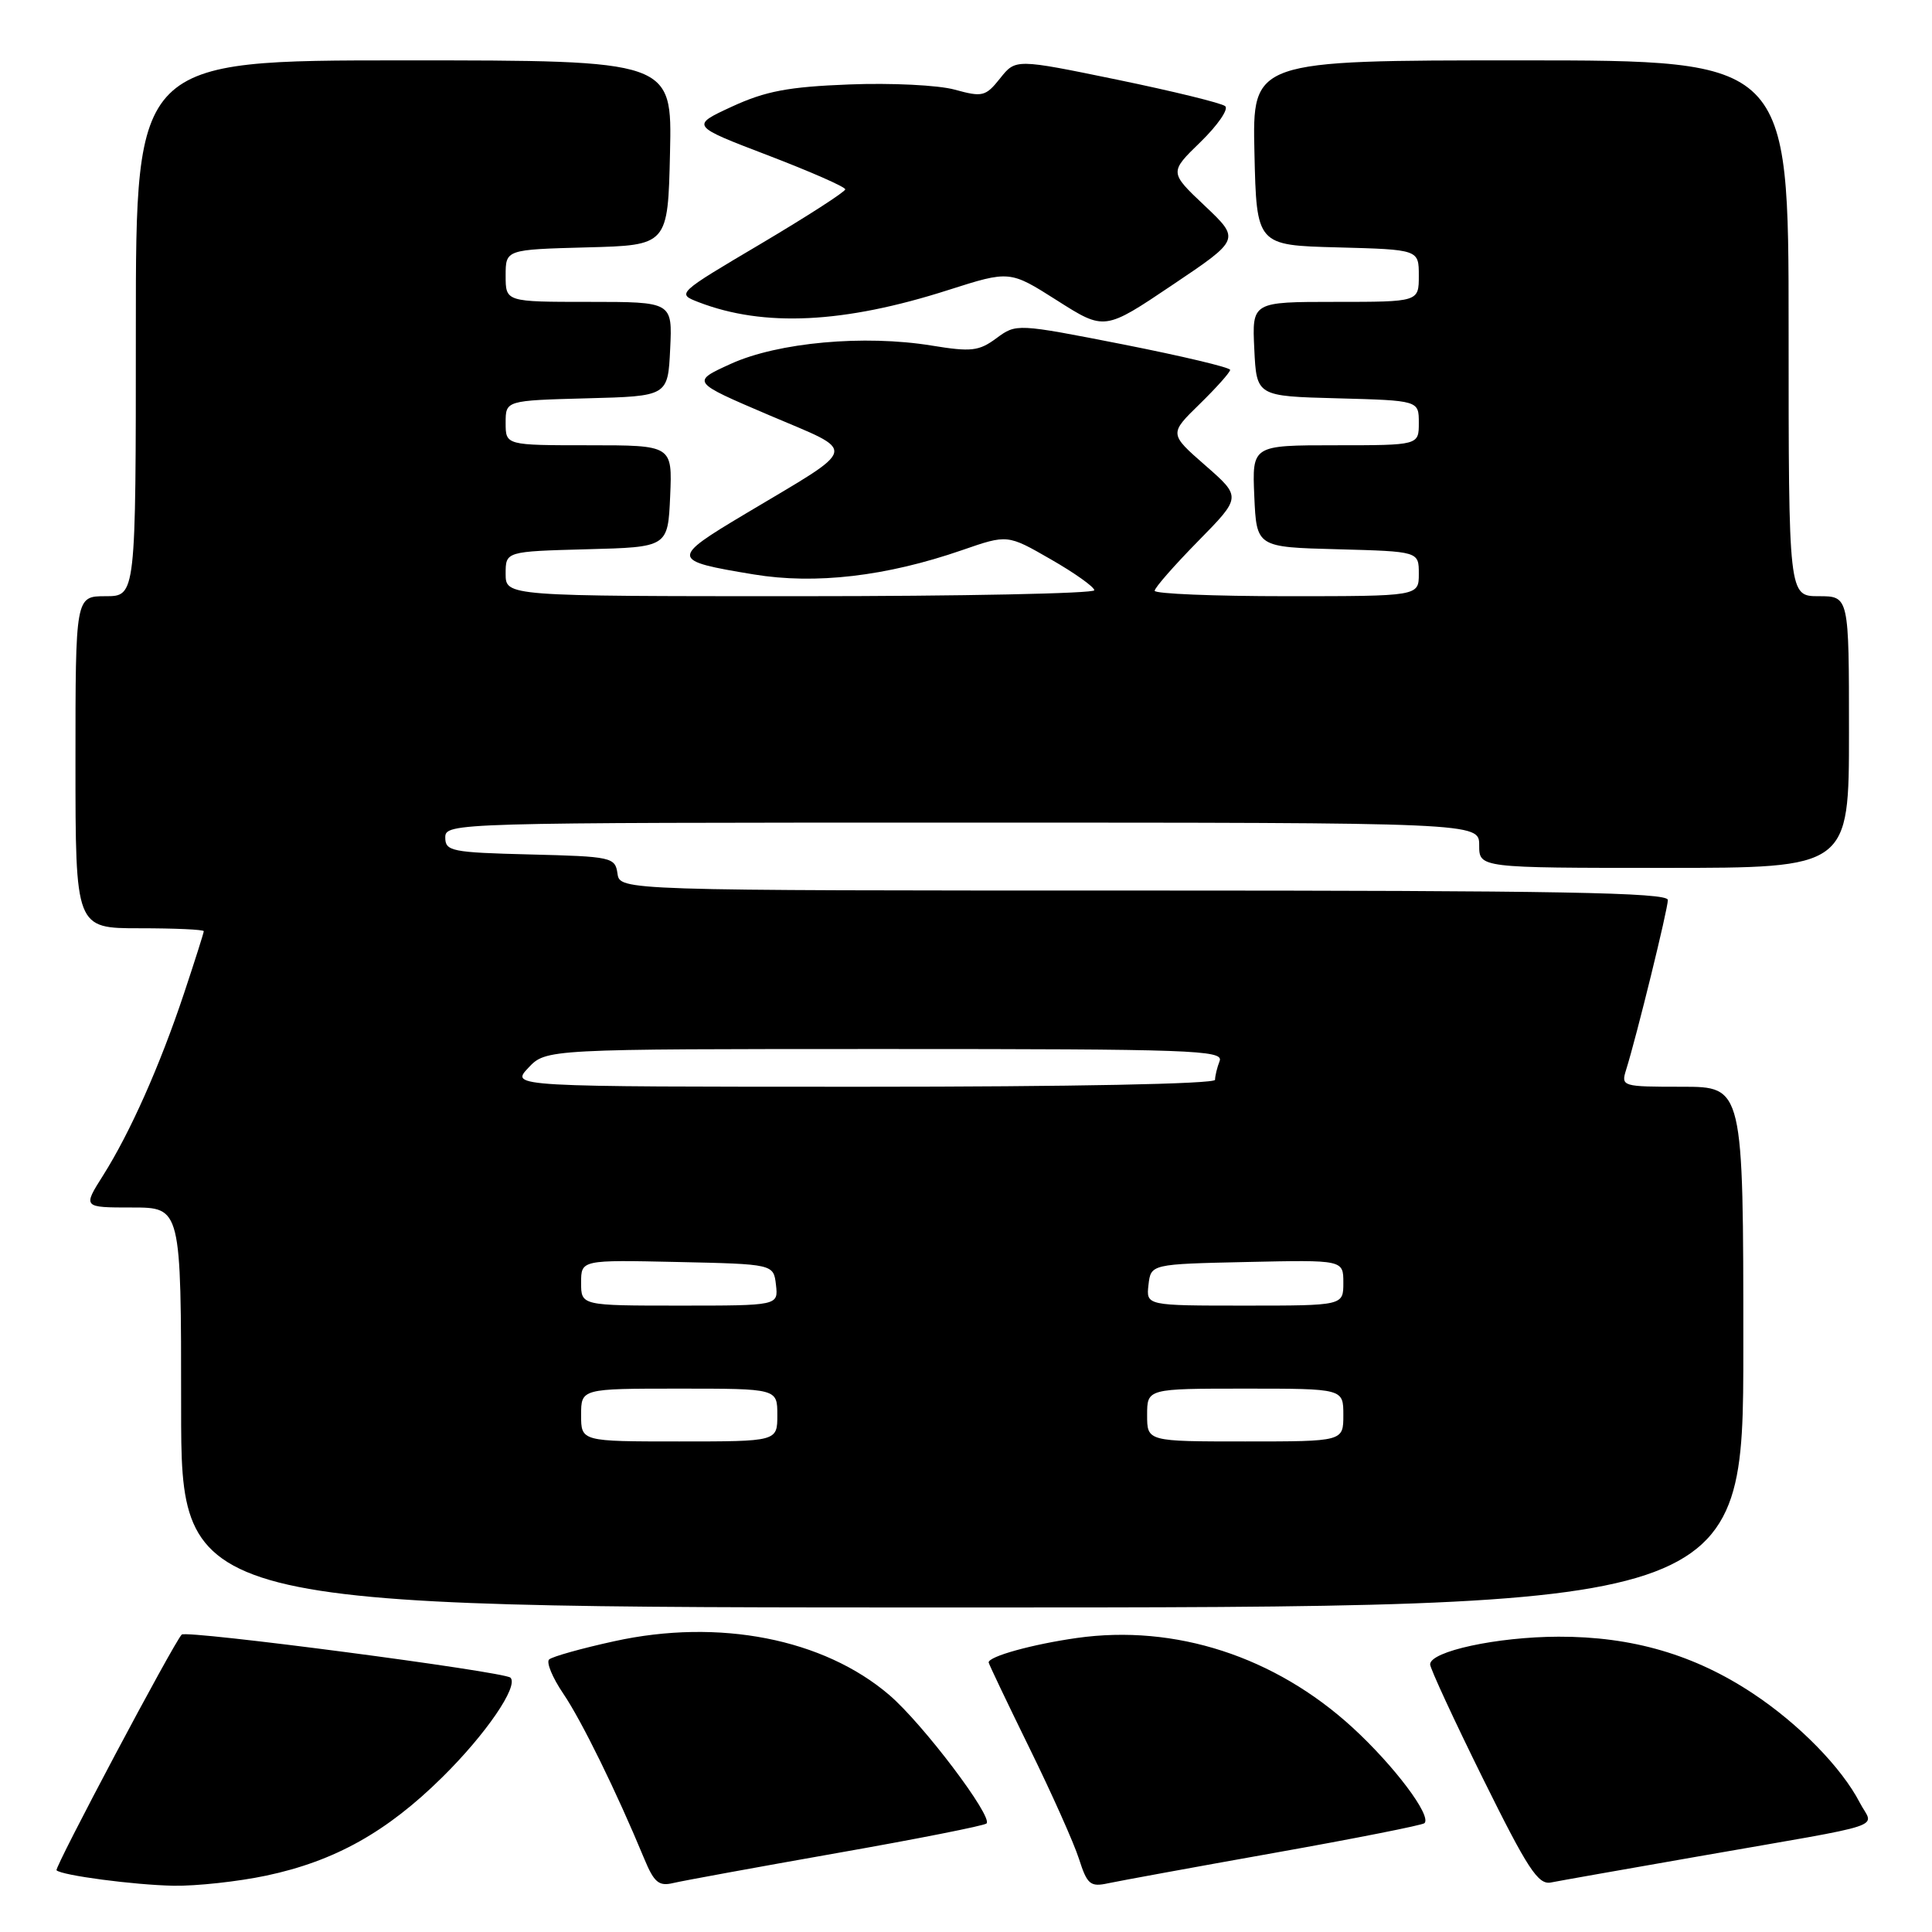 <?xml version="1.0" encoding="UTF-8" standalone="no"?>
<!DOCTYPE svg PUBLIC "-//W3C//DTD SVG 1.1//EN" "http://www.w3.org/Graphics/SVG/1.1/DTD/svg11.dtd" >
<svg xmlns="http://www.w3.org/2000/svg" xmlns:xlink="http://www.w3.org/1999/xlink" version="1.1" viewBox="0 0 256 256">
 <g >
 <path fill="currentColor"
d=" M 35.28 248.53 C 44.35 246.61 51.25 242.76 58.60 235.50 C 64.38 229.80 68.75 223.42 67.64 222.30 C 66.83 221.50 24.70 215.97 24.08 216.59 C 23.04 217.62 7.18 247.50 7.49 247.82 C 8.16 248.50 17.77 249.77 23.00 249.87 C 26.02 249.92 31.55 249.32 35.28 248.53 Z  M 110.85 245.55 C 121.49 243.68 130.43 241.91 130.72 241.62 C 131.60 240.73 122.27 228.39 117.84 224.60 C 109.13 217.14 95.27 214.42 81.40 217.47 C 77.05 218.42 73.17 219.51 72.76 219.89 C 72.36 220.26 73.20 222.30 74.64 224.42 C 77.07 228.00 81.71 237.46 85.36 246.28 C 86.67 249.44 87.30 249.97 89.21 249.51 C 90.47 249.21 100.21 247.43 110.85 245.55 Z  M 168.89 245.51 C 179.56 243.61 188.49 241.84 188.75 241.58 C 189.73 240.60 184.71 233.94 179.21 228.90 C 168.93 219.49 155.71 215.20 142.69 217.04 C 136.78 217.88 131.00 219.48 131.00 220.28 C 131.00 220.45 133.42 225.53 136.37 231.55 C 139.33 237.57 142.30 244.21 142.97 246.31 C 144.06 249.71 144.47 250.06 146.85 249.54 C 148.31 249.23 158.23 247.41 168.89 245.51 Z  M 225.00 245.99 C 250.98 241.45 248.24 242.36 246.43 238.86 C 244.03 234.22 238.39 228.45 232.28 224.40 C 224.54 219.26 216.27 216.84 206.50 216.87 C 198.37 216.89 189.50 218.81 189.50 220.54 C 189.50 221.07 192.65 227.88 196.50 235.67 C 202.42 247.64 203.81 249.77 205.50 249.44 C 206.60 249.22 215.38 247.67 225.00 245.99 Z  M 231.00 178.50 C 231.00 144.00 231.00 144.00 222.88 144.00 C 214.92 144.00 214.78 143.96 215.47 141.75 C 216.87 137.28 221.00 120.47 221.00 119.25 C 221.00 118.26 206.45 118.00 151.57 118.00 C 82.14 118.00 82.14 118.00 81.82 115.75 C 81.51 113.59 81.06 113.49 70.25 113.22 C 59.82 112.96 59.00 112.79 59.00 110.97 C 59.00 109.03 60.05 109.00 127.50 109.00 C 196.00 109.00 196.00 109.00 196.00 112.00 C 196.00 115.00 196.00 115.00 220.50 115.00 C 245.00 115.00 245.00 115.00 245.00 97.00 C 245.00 79.00 245.00 79.00 241.00 79.00 C 237.00 79.00 237.00 79.00 237.00 43.50 C 237.00 8.00 237.00 8.00 201.47 8.00 C 165.94 8.00 165.94 8.00 166.22 20.25 C 166.50 32.50 166.50 32.50 177.25 32.78 C 188.00 33.07 188.00 33.07 188.00 36.53 C 188.00 40.00 188.00 40.00 176.95 40.00 C 165.90 40.00 165.90 40.00 166.20 46.25 C 166.50 52.50 166.50 52.50 177.25 52.78 C 188.00 53.07 188.00 53.07 188.00 56.03 C 188.00 59.00 188.00 59.00 176.95 59.00 C 165.91 59.00 165.91 59.00 166.20 65.75 C 166.50 72.50 166.50 72.50 177.25 72.78 C 188.00 73.07 188.00 73.07 188.00 76.03 C 188.00 79.00 188.00 79.00 170.50 79.00 C 160.88 79.00 153.00 78.68 153.00 78.28 C 153.00 77.88 155.59 74.93 158.75 71.71 C 164.50 65.86 164.50 65.86 159.71 61.67 C 154.92 57.48 154.92 57.48 158.96 53.54 C 161.18 51.37 163.00 49.33 163.00 49.01 C 163.00 48.69 156.63 47.18 148.84 45.64 C 134.72 42.87 134.67 42.87 132.04 44.81 C 129.71 46.53 128.71 46.65 123.45 45.79 C 114.51 44.33 103.10 45.37 96.86 48.20 C 91.58 50.60 91.58 50.60 101.86 54.99 C 113.79 60.08 114.06 58.95 98.75 68.09 C 88.80 74.03 88.84 74.29 99.85 76.11 C 108.05 77.47 117.44 76.37 127.50 72.89 C 133.50 70.81 133.50 70.81 139.25 74.12 C 142.41 75.93 145.00 77.78 145.00 78.21 C 145.00 78.64 127.45 79.00 106.00 79.00 C 67.00 79.00 67.00 79.00 67.00 76.03 C 67.00 73.07 67.00 73.07 77.75 72.78 C 88.50 72.50 88.50 72.50 88.80 65.75 C 89.09 59.00 89.09 59.00 78.05 59.00 C 67.00 59.00 67.00 59.00 67.00 56.03 C 67.00 53.07 67.00 53.07 77.75 52.78 C 88.50 52.50 88.50 52.50 88.80 46.25 C 89.10 40.00 89.10 40.00 78.05 40.00 C 67.00 40.00 67.00 40.00 67.00 36.53 C 67.00 33.07 67.00 33.07 77.75 32.78 C 88.50 32.50 88.50 32.50 88.78 20.25 C 89.06 8.00 89.06 8.00 53.53 8.00 C 18.00 8.00 18.00 8.00 18.00 43.50 C 18.00 79.00 18.00 79.00 14.00 79.00 C 10.00 79.00 10.00 79.00 10.00 101.00 C 10.00 123.00 10.00 123.00 18.50 123.00 C 23.18 123.00 27.00 123.17 27.00 123.39 C 27.00 123.60 25.82 127.31 24.38 131.64 C 21.18 141.23 17.24 150.08 13.66 155.75 C 10.97 160.00 10.97 160.00 17.49 160.00 C 24.00 160.00 24.00 160.00 24.00 186.50 C 24.00 213.00 24.00 213.00 127.50 213.00 C 231.00 213.00 231.00 213.00 231.00 178.50 Z  M 159.64 27.27 C 154.94 22.83 154.94 22.83 159.07 18.82 C 161.34 16.61 162.82 14.47 162.35 14.07 C 161.88 13.66 155.44 12.09 148.04 10.56 C 134.58 7.79 134.58 7.79 132.52 10.38 C 130.60 12.79 130.18 12.89 126.51 11.88 C 124.35 11.28 118.06 10.97 112.54 11.19 C 104.45 11.50 101.43 12.08 97.00 14.12 C 91.50 16.66 91.50 16.66 101.75 20.58 C 107.39 22.74 112.00 24.76 112.00 25.09 C 112.00 25.41 106.97 28.65 100.82 32.30 C 89.65 38.91 89.65 38.91 92.57 40.04 C 101.21 43.37 111.82 42.86 125.65 38.43 C 133.80 35.83 133.80 35.83 140.08 39.82 C 146.36 43.81 146.36 43.81 155.35 37.76 C 164.34 31.72 164.34 31.72 159.64 27.27 Z  M 77.00 187.50 C 77.00 184.00 77.00 184.00 90.00 184.00 C 103.00 184.00 103.00 184.00 103.00 187.50 C 103.00 191.00 103.00 191.00 90.00 191.00 C 77.00 191.00 77.00 191.00 77.00 187.50 Z  M 152.00 187.50 C 152.00 184.00 152.00 184.00 165.00 184.00 C 178.00 184.00 178.00 184.00 178.00 187.50 C 178.00 191.00 178.00 191.00 165.00 191.00 C 152.00 191.00 152.00 191.00 152.00 187.50 Z  M 77.00 169.97 C 77.00 166.94 77.00 166.94 89.75 167.22 C 102.50 167.50 102.50 167.50 102.82 170.25 C 103.13 173.00 103.13 173.00 90.07 173.00 C 77.00 173.00 77.00 173.00 77.00 169.97 Z  M 152.18 170.25 C 152.50 167.50 152.50 167.50 165.25 167.22 C 178.00 166.94 178.00 166.94 178.00 169.97 C 178.00 173.00 178.00 173.00 164.93 173.00 C 151.87 173.00 151.87 173.00 152.18 170.25 Z  M 70.00 141.50 C 72.35 139.00 72.35 139.00 117.28 139.00 C 157.84 139.00 162.15 139.15 161.61 140.58 C 161.27 141.45 161.00 142.58 161.00 143.08 C 161.00 143.63 142.00 144.00 114.33 144.00 C 67.65 144.00 67.65 144.00 70.00 141.50 Z "/>
</g>
</svg>